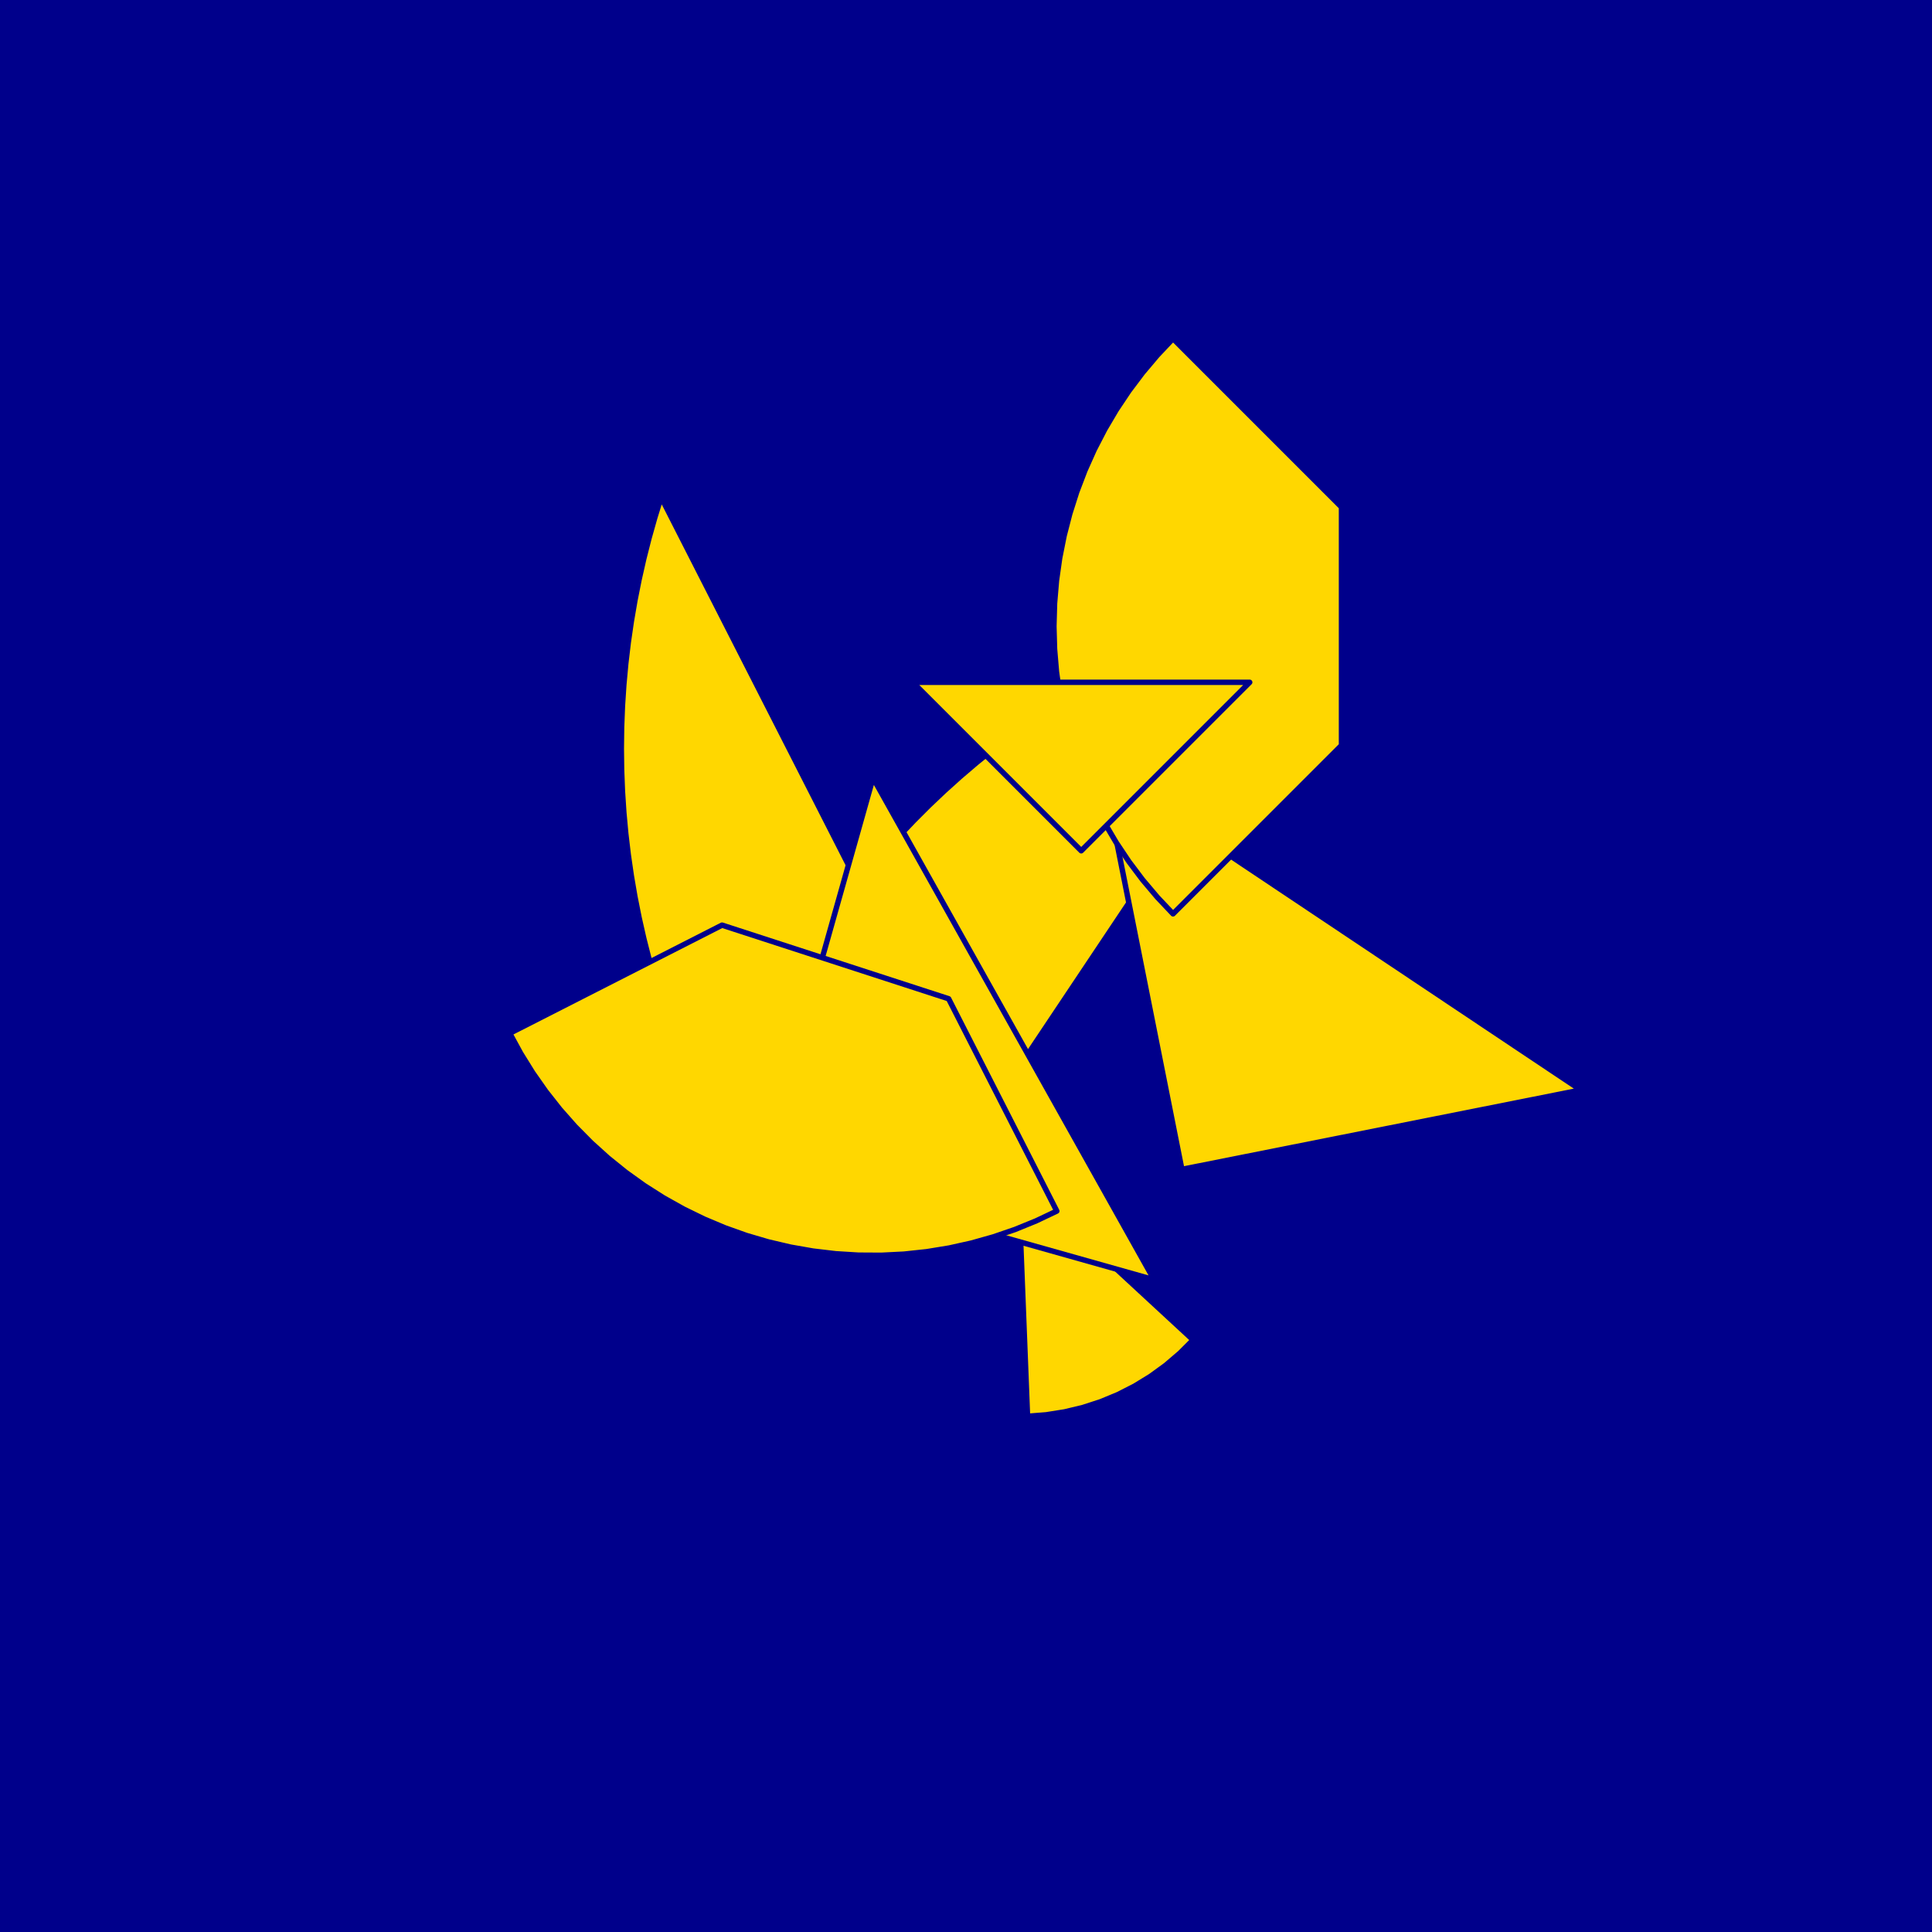 <?xml version="1.0" encoding="utf-8" standalone="no"?>
<!DOCTYPE svg PUBLIC "-//W3C//DTD SVG 1.1//EN" "http://www.w3.org/TR/2001/REC-SVG-20010904/DTD/svg11.dtd">
<svg width="10cm" height="10cm" viewBox="0 0 378 378" overflow="hidden"
 version="1.1" xmlns="http://www.w3.org/2000/svg"  xmlns:xlink="http://www.w3.org/1999/xlink">
<!--fond  (Utilisateur) -->
<g  stroke-linejoin="round" >
<polygon fill="rgb(0,0,139)" points="0,0,0,378,378,378,378,0"/>
</g>
<!--tangram  (Utilisateur) -->
<g stroke="rgb(0,0,139)" stroke-width="1.063" stroke-linejoin="round" >
<path d="M182.89 225.41 L172.008 180.082 L168.485 181.076 L165.051 182.343 L161.727 183.875 L158.533 185.663 L155.49 187.697
 L152.615 189.963 L149.928 192.448 L147.443 195.136 L145.177 198.01 L143.143 201.053z" fill="rgb(255,215,0)"/>
</g>
<g stroke="rgb(0,0,139)" stroke-width="1.063" stroke-linejoin="round" >
<path d="M199.206 230.52 L201.036 277.101 L204.685 276.814 L208.3 276.241 L211.859 275.387 L215.341 274.255 L218.722 272.855
 L221.984 271.193 L225.105 269.28 L228.066 267.129 L230.849 264.752 L233.437 262.164z" fill="rgb(255,215,0)"/>
</g>
<g stroke="rgb(0,0,139)" stroke-width="1.063" stroke-linejoin="round" >
<path d="M199.206 209.095 L261.731 115.52 L257.655 116.386 L253.604 117.359 L249.579 118.437 L245.584 119.621 L241.621 120.908
 L237.694 122.299 L233.804 123.792 L229.954 125.387 L226.148 127.081 L222.387 128.875 L218.675 130.767 L215.013 132.755
 L211.405 134.838 L207.852 137.015 L204.357 139.285 L200.924 141.644 L197.553 144.094 L194.247 146.63 L191.009 149.252
 L187.841 151.958 L184.744 154.746 L181.722 157.614 L178.776 160.561 L175.908 163.583 L173.12 166.679 L170.414 169.848
 L167.791 173.086 L165.255 176.391 L162.806 179.762 L160.446 183.196z" fill="rgb(255,215,0)"/>
</g>
<g stroke="rgb(0,0,139)" stroke-width="1.063" stroke-linejoin="round" >
<path d="M180.442 197.558 L129.349 97.282 L128.114 101.262 L126.983 105.272 L125.957 109.31 L125.038 113.374 L124.225 117.461
 L123.519 121.567 L122.921 125.691 L122.432 129.828 L122.05 133.977 L121.778 138.135 L121.614 142.299 L121.56 146.465
 L121.614 150.631 L121.778 154.795 L122.05 158.952 L122.432 163.101 L122.921 167.239 L123.519 171.363 L124.225 175.469
 L125.038 179.556 L125.957 183.62 L126.983 187.658 L128.114 191.668 L129.349 195.647 L130.689 199.593 L132.131 203.502
 L133.675 207.372 L135.32 211.2 L137.064 214.984 L138.907 218.721z" fill="rgb(255,215,0)"/>
</g>
<g stroke="rgb(0,0,139)" stroke-width="1.063" stroke-linejoin="round" >
<path d="M149.21 228.79 L225.802 250.39 L170.811 152.198z" fill="rgb(255,215,0)"/>
</g>
<g stroke="rgb(0,0,139)" stroke-width="1.063" stroke-linejoin="round" >
<path d="M231.237 228.79 L309.287 213.264 L215.712 150.74z" fill="rgb(255,215,0)"/>
</g>
<g stroke="rgb(0,0,139)" stroke-width="1.063" stroke-linejoin="round" >
<path d="M229.506 178.794 L262.469 145.831 L262.469 99.215 L229.506 66.252 L226.44 69.496 L223.56 72.907 L220.876 76.473 L218.396 80.185 L216.128 84.029
 L214.079 87.995 L212.256 92.07 L210.664 96.24 L209.309 100.493 L208.194 104.815 L207.323 109.193 L206.699 113.613
 L206.323 118.061 L206.198 122.523 L206.323 126.985 L206.699 131.433 L207.323 135.853 L208.194 140.231 L209.309 144.554
 L210.664 148.807 L212.256 152.977 L214.079 157.051 L216.128 161.017 L218.396 164.862 L220.876 168.573 L223.56 172.14
 L226.44 175.55 L229.506 178.794z" fill="rgb(255,215,0)"/>
</g>
<g stroke="rgb(0,0,139)" stroke-width="1.063" stroke-linejoin="round" >
<path d="M206.764 236.947 L185.601 195.412 L141.266 181.007 L99.73 202.17 L101.868 206.089 L104.221 209.882 L106.784 213.537 L109.547 217.042 L112.503 220.387
 L115.642 223.561 L118.953 226.554 L122.428 229.357 L126.054 231.96 L129.82 234.356 L133.714 236.537 L137.725 238.497
 L141.84 240.228 L146.044 241.726 L150.327 242.986 L154.673 244.004 L159.07 244.776 L163.502 245.3 L167.958 245.576
 L172.421 245.601 L176.88 245.376 L181.318 244.901 L185.723 244.178 L190.08 243.209 L194.376 241.997 L198.598 240.547
 L202.731 238.862 L206.764 236.947z" fill="rgb(255,215,0)"/>
</g>
<g stroke="rgb(0,0,139)" stroke-width="1.063" stroke-linejoin="round" >
<path d="M211.543 133.495 L244.505 133.495 L211.543 166.457 L178.58 133.495z" fill="rgb(255,215,0)"/>
</g>
</svg>
